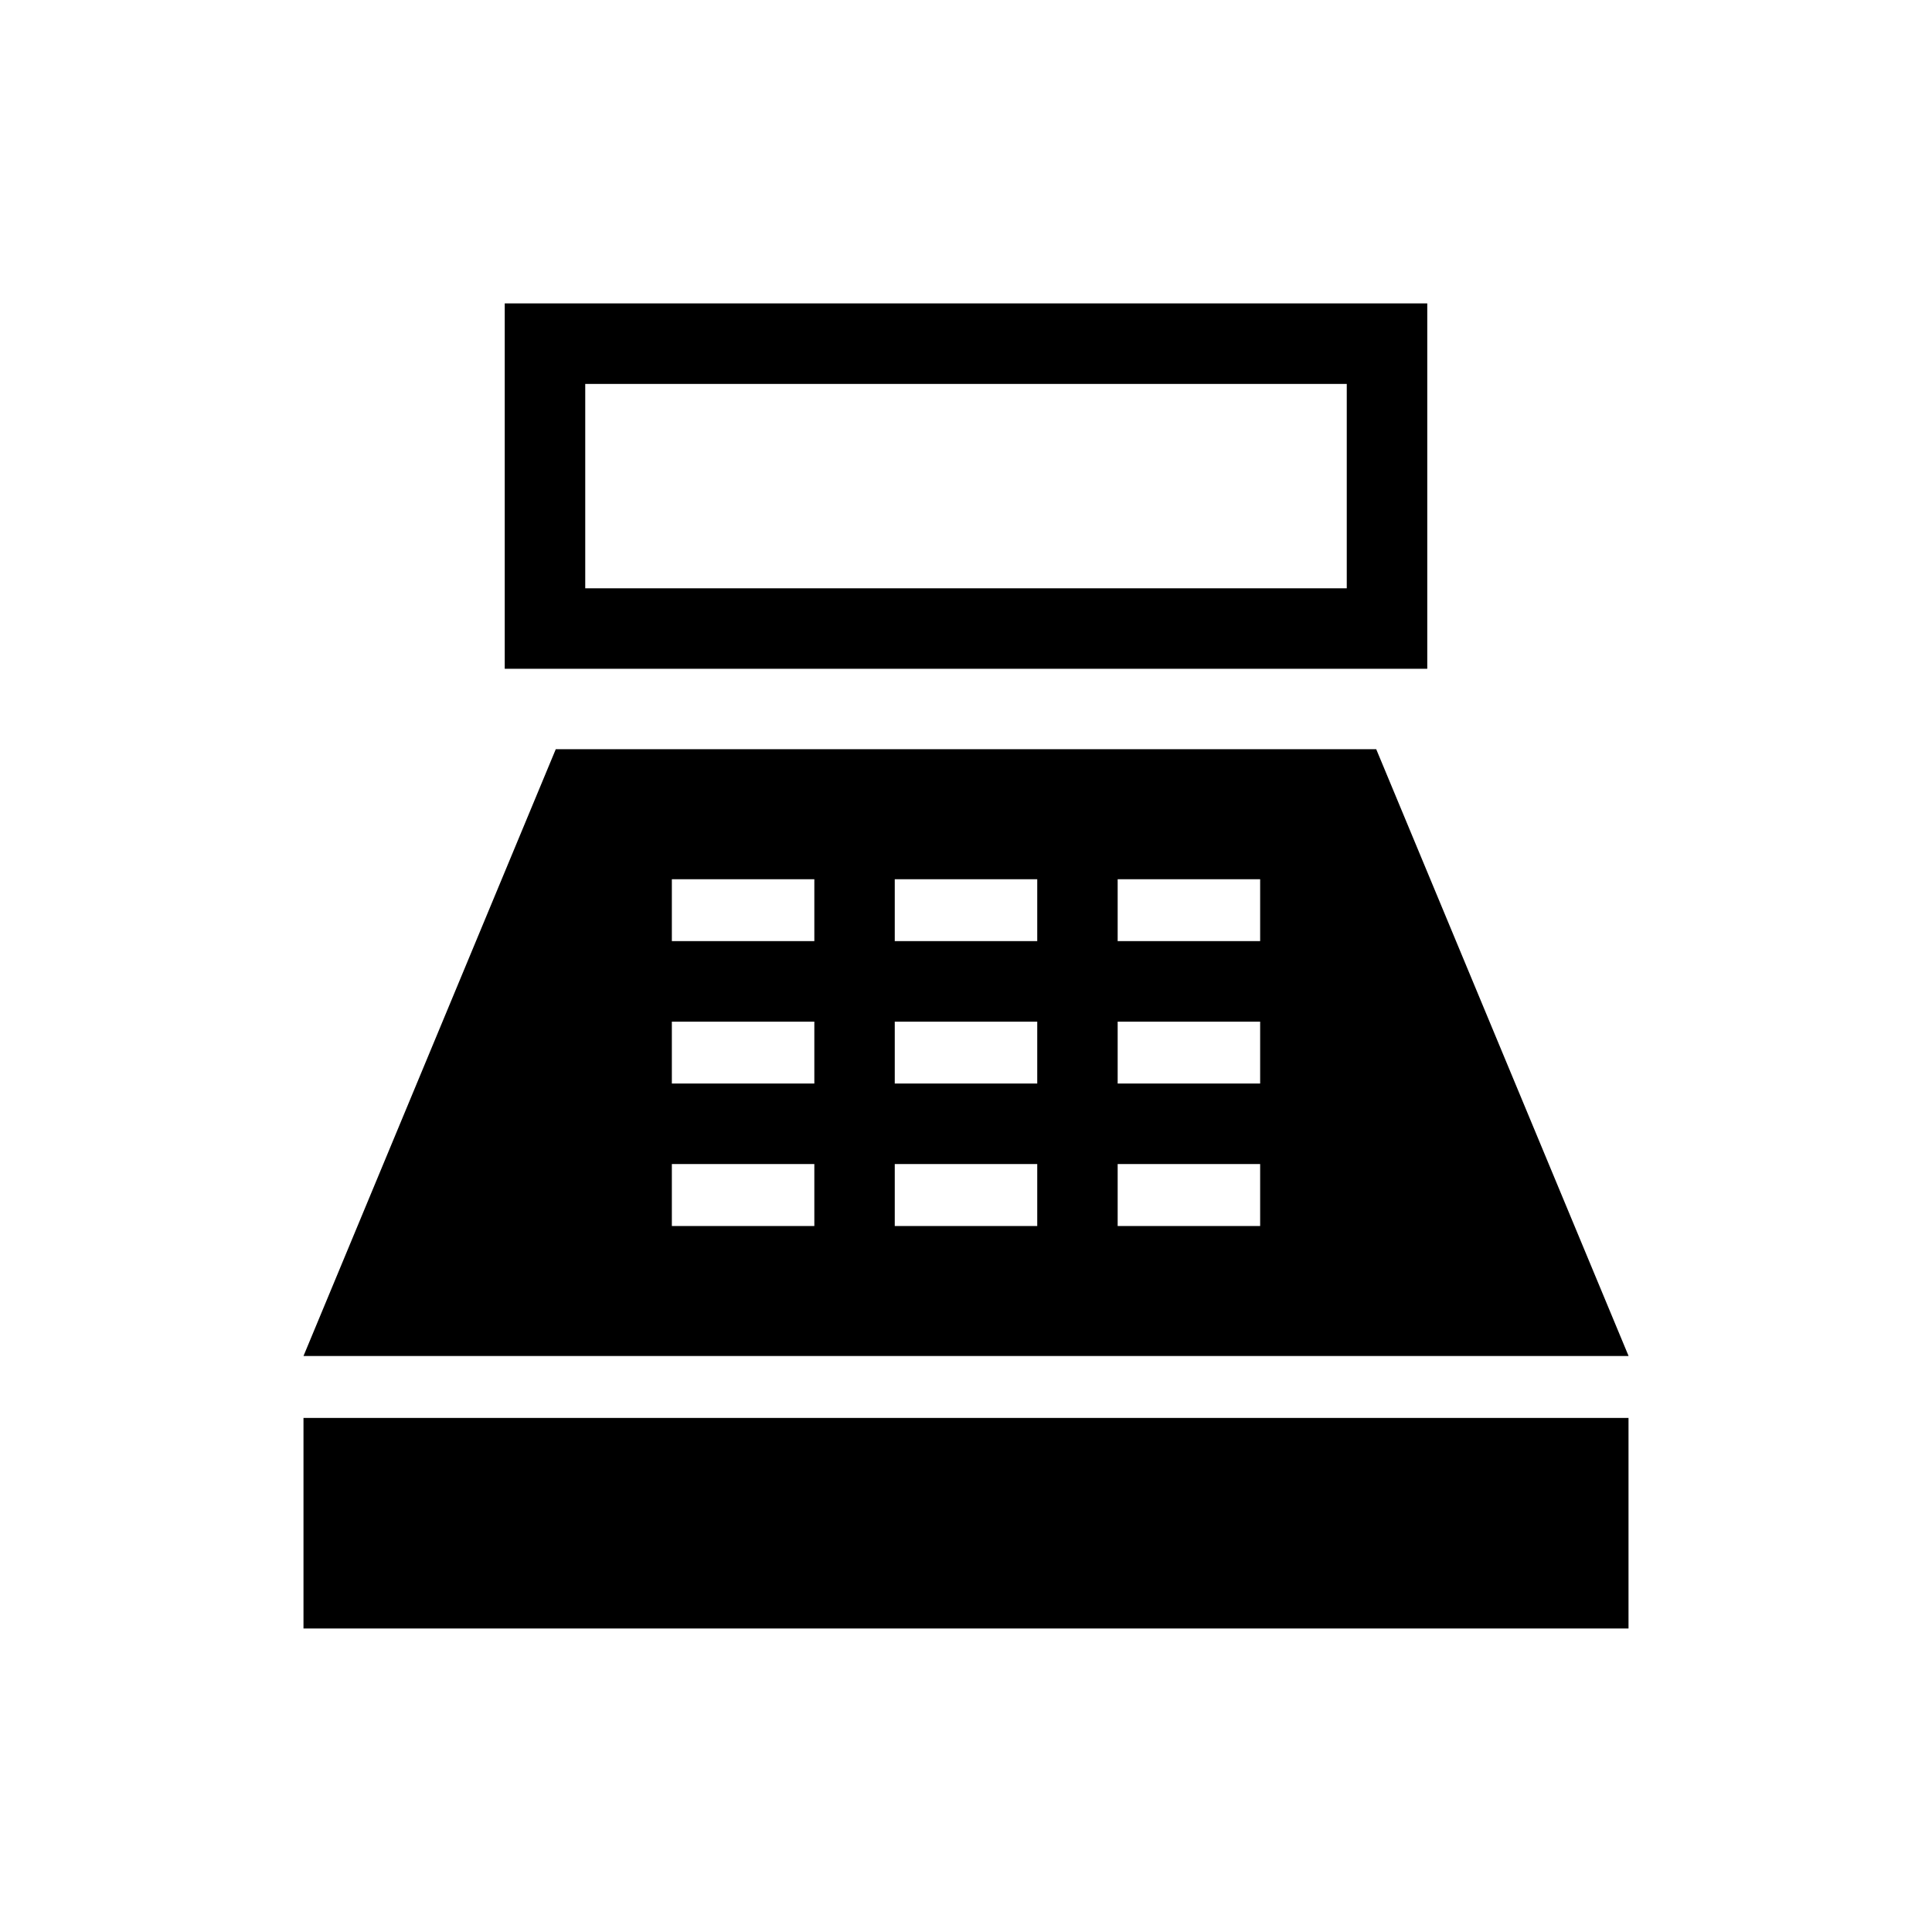 <svg width="64" height="64" viewBox="0 0 24 24" xmlns="http://www.w3.org/2000/svg">
    <path fill="#000000" d="M6.27 8.308V3.769h11.46v4.539H6.27Zm1-1h9.46V4.769H7.27v2.539ZM3.77 20.23v-2.616h16.46v2.616H3.77Zm0-3.385l3.134-7.538h10.192l3.135 7.538H3.769Zm4.576-1.615h1.77v-.77h-1.77v.77Zm0-1.77h1.77v-.769h-1.77v.77Zm0-1.769h1.77v-.769h-1.77v.77Zm2.77 3.539h1.769v-.77h-1.77v.77Zm0-1.77h1.769v-.769h-1.77v.77Zm0-1.769h1.769v-.769h-1.77v.77Zm2.769 3.539h1.769v-.77h-1.77v.77Zm0-1.77h1.769v-.769h-1.77v.77Zm0-1.769h1.769v-.769h-1.77v.77Z"/>
</svg>